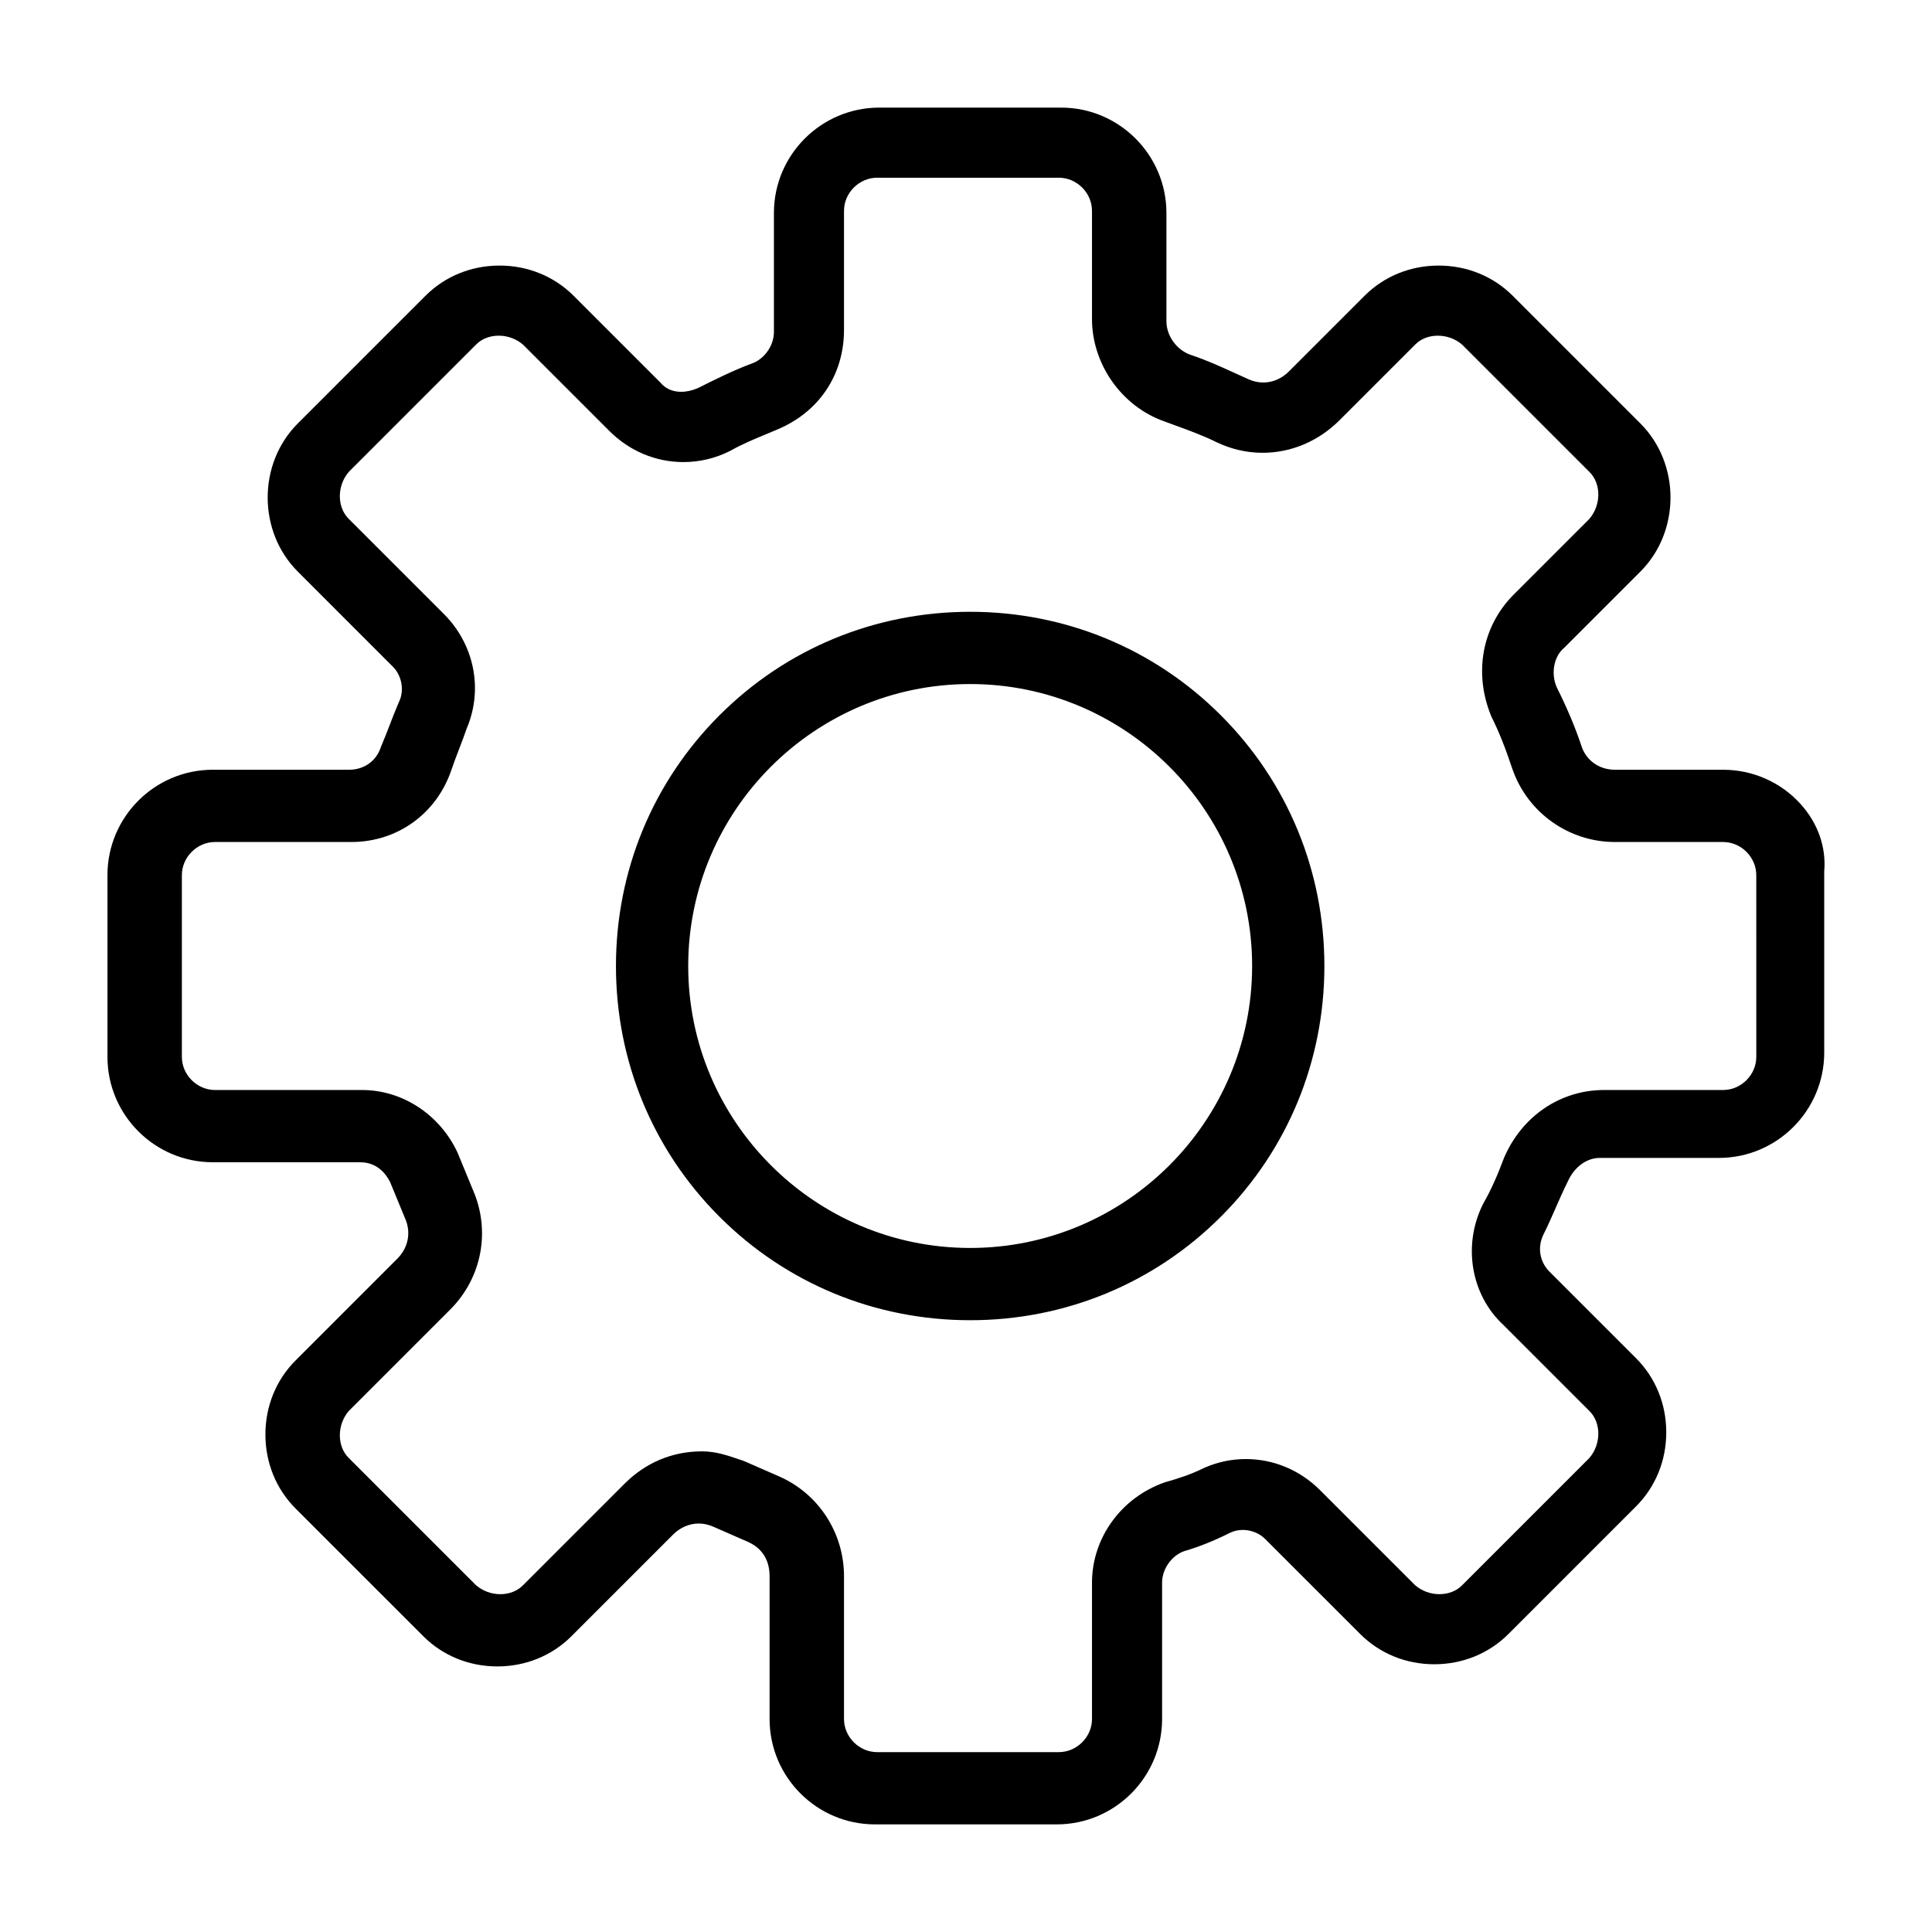 <?xml version="1.0" encoding="utf-8"?>
<!-- Generator: Adobe Illustrator 18.1.1, SVG Export Plug-In . SVG Version: 6.00 Build 0)  -->
<svg version="1.1" id="Layer_1" xmlns="http://www.w3.org/2000/svg" xmlns:xlink="http://www.w3.org/1999/xlink" x="0px" y="0px"
	 viewBox="938.8 206.582 400 400" enable-background="new 938.8 206.582 400 400" xml:space="preserve">
<path d="M1311.532,372.978c-4.062-4.466-9.88-7.028-15.966-7.028h-22.399c-3.325,0-6.066-1.974-7.011-5.116
	c-1.227-3.682-2.928-7.71-5.057-11.975c-1.234-2.842-0.605-6.312,1.476-8.095l0.088-0.075l15.761-15.762
	c8.313-8.313,8.313-22.361,0-30.674l-26.432-26.432c-4.033-4.034-9.48-6.255-15.337-6.255c-5.857,0-11.305,2.221-15.338,6.255
	l-15.68,15.68c-1.467,1.467-3.346,2.274-5.291,2.274c-1.024,0-2.04-0.22-3.018-0.655c-0.955-0.424-1.884-0.848-2.8-1.267
	c-3.033-1.385-5.898-2.693-9.117-3.766c-2.965-0.988-5.117-3.937-5.117-7.01v-22.4c0-12.029-9.787-21.816-21.816-21.816h-37.632
	c-12.029,0-21.815,9.787-21.815,21.816v24.64c0,2.854-2.008,5.675-4.669,6.562l-0.104,0.037c-3.705,1.389-7.396,3.231-10.976,5.021
	c-1.145,0.5-2.337,0.764-3.453,0.764c-1.212,0-2.923-0.311-4.192-1.792l-0.075-0.087l-18.002-18.001
	c-4.033-4.034-9.479-6.255-15.337-6.255c-5.856,0-11.304,2.221-15.337,6.255l-26.432,26.432c-8.314,8.313-8.314,22.361,0,30.674
	l19.712,19.712c1.853,1.853,2.381,4.986,1.229,7.289l-0.074,0.16c-0.693,1.62-1.273,3.126-1.834,4.583
	c-0.565,1.471-1.1,2.86-1.75,4.377l-0.049,0.115l-0.04,0.118c-0.96,2.88-3.475,4.669-6.562,4.669h-28.224
	c-12.03,0-21.816,9.787-21.816,21.816v37.632c0,12.029,9.786,21.816,21.816,21.816h30.464c3.41,0,5.267,2.194,6.23,4.075
	l3.124,7.584c1.27,2.855,0.648,6.039-1.62,8.308l-21.056,21.057c-4.034,4.033-6.255,9.479-6.255,15.337s2.221,11.304,6.255,15.337
	l26.432,26.432c4.033,4.033,9.48,6.255,15.338,6.255c5.856,0,11.304-2.222,15.337-6.255l21.056-21.056
	c1.467-1.467,3.346-2.274,5.291-2.274c1.025,0,2.04,0.22,3.033,0.661l7.152,3.13c2.938,1.306,4.49,3.766,4.49,7.114v29.568
	c0,12.029,9.787,21.815,21.816,21.815h37.632c12.029,0,21.815-9.786,21.815-21.815v-28.225c0-2.834,1.979-5.636,4.614-6.543
	c2.933-0.844,6.098-2.11,9.408-3.765c0.806-0.403,1.734-0.616,2.686-0.616c1.727,0,3.447,0.69,4.604,1.846l19.712,19.712
	c4.033,4.033,9.479,6.255,15.337,6.255s11.304-2.222,15.337-6.255l26.432-26.433c4.033-4.033,6.255-9.479,6.255-15.337
	s-2.222-11.304-6.255-15.337l-17.92-17.92c-2.064-2.065-2.548-5.103-1.229-7.737c0.93-1.861,1.743-3.719,2.529-5.516
	c0.791-1.807,1.537-3.513,2.399-5.236l0.058-0.124c1.354-3.046,3.908-4.938,6.666-4.938h24.641c12.029,0,21.815-9.787,21.815-21.816
	v-37.496C1316.925,381.954,1315.169,376.978,1311.532,372.978z M1302.423,425.398c0,3.716-3.14,6.856-6.856,6.856h-24.64
	c-9,0-16.919,5.324-20.668,13.894l-0.061,0.149c-1.481,3.95-2.761,6.768-4.276,9.421l-0.079,0.146
	c-4.249,8.498-2.526,18.771,4.187,25.007l17.88,17.88c2.44,2.441,2.403,6.872-0.068,9.714l-26.363,26.364
	c-1.167,1.167-2.82,1.809-4.655,1.809c-1.873,0-3.666-0.665-5.058-1.876l-19.645-19.645c-4.161-4.162-9.629-6.454-15.396-6.454
	c-2.942,0-5.814,0.604-8.536,1.795l-0.14,0.064c-2.67,1.335-5.42,2.199-7.994,2.935l-0.175,0.056
	c-8.968,3.166-14.993,11.504-14.993,20.749v28.225c0,3.716-3.14,6.855-6.856,6.855h-37.632c-3.716,0-6.855-3.14-6.855-6.855v-29.568
	c0-8.982-5.278-17.096-13.446-20.668l-7.292-3.19l-1.11-0.375c-2.437-0.83-4.738-1.614-7.583-1.614
	c-6.089,0-11.625,2.317-16.01,6.703l-21.056,21.056c-1.167,1.167-2.82,1.809-4.655,1.809c-1.873,0-3.666-0.665-5.058-1.876
	l-26.364-26.364c-2.441-2.441-2.404-6.872,0.067-9.714l20.988-20.988c6.56-6.56,8.388-16.305,4.685-24.767l-3.191-7.743
	c-3.666-7.856-11.416-12.932-19.743-12.932h-30.464c-3.716,0-6.855-3.14-6.855-6.856v-37.632c0-3.716,3.14-6.856,6.855-6.856h28.225
	c9.568,0,17.72-5.905,20.766-15.043c0.427-1.279,0.983-2.727,1.522-4.127c0.546-1.419,1.109-2.886,1.571-4.258
	c3.489-8.115,1.646-17.444-4.714-23.804l-19.713-19.712c-2.44-2.441-2.403-6.871,0.068-9.713l26.364-26.365
	c1.167-1.167,2.819-1.809,4.654-1.809c1.873,0,3.666,0.666,5.059,1.877l17.853,17.852c4.152,4.153,9.595,6.44,15.324,6.44
	c3.354,0,6.599-0.771,9.643-2.294l0.146-0.079c2.261-1.292,4.834-2.36,7.323-3.393c0.759-0.315,1.504-0.625,2.187-0.917
	c8.737-3.597,13.954-11.333,13.954-20.694v-24.64c0-3.716,3.14-6.856,6.855-6.856h37.632c3.717,0,6.856,3.14,6.856,6.856v22.4
	c0,9.365,6.166,18.082,14.938,21.177c0.767,0.287,1.553,0.575,2.352,0.866c2.895,1.058,5.888,2.151,8.625,3.519
	c3.004,1.414,6.172,2.131,9.415,2.131c5.92,0,11.579-2.399,15.935-6.755l15.681-15.681c1.167-1.167,2.82-1.809,4.654-1.809
	c1.873,0,3.667,0.666,5.059,1.877l26.364,26.364c2.44,2.441,2.403,6.871-0.068,9.713l-15.611,15.612
	c-6.583,6.583-8.379,16.245-4.686,25.215l0.042,0.102l0.049,0.098c1.505,3.01,2.797,6.242,4.335,10.856
	c3.165,8.969,11.684,14.994,21.197,14.994h22.399c3.717,0,6.856,3.14,6.856,6.856V425.398z M1139.663,333.247
	c-19.652,0-38.086,7.611-51.905,21.431c-13.82,13.82-21.431,32.253-21.431,51.905s7.61,38.085,21.431,51.905
	c13.819,13.819,32.253,21.431,51.905,21.431c19.651,0,38.085-7.611,51.905-21.431c13.819-13.82,21.431-32.253,21.431-51.905
	s-7.611-38.085-21.431-51.905C1177.748,340.857,1159.315,333.247,1139.663,333.247z M1139.663,464.958
	c-32.188,0-58.376-26.188-58.376-58.376s26.188-58.376,58.376-58.376s58.376,26.188,58.376,58.376
	S1171.852,464.958,1139.663,464.958z"/>
</svg>
